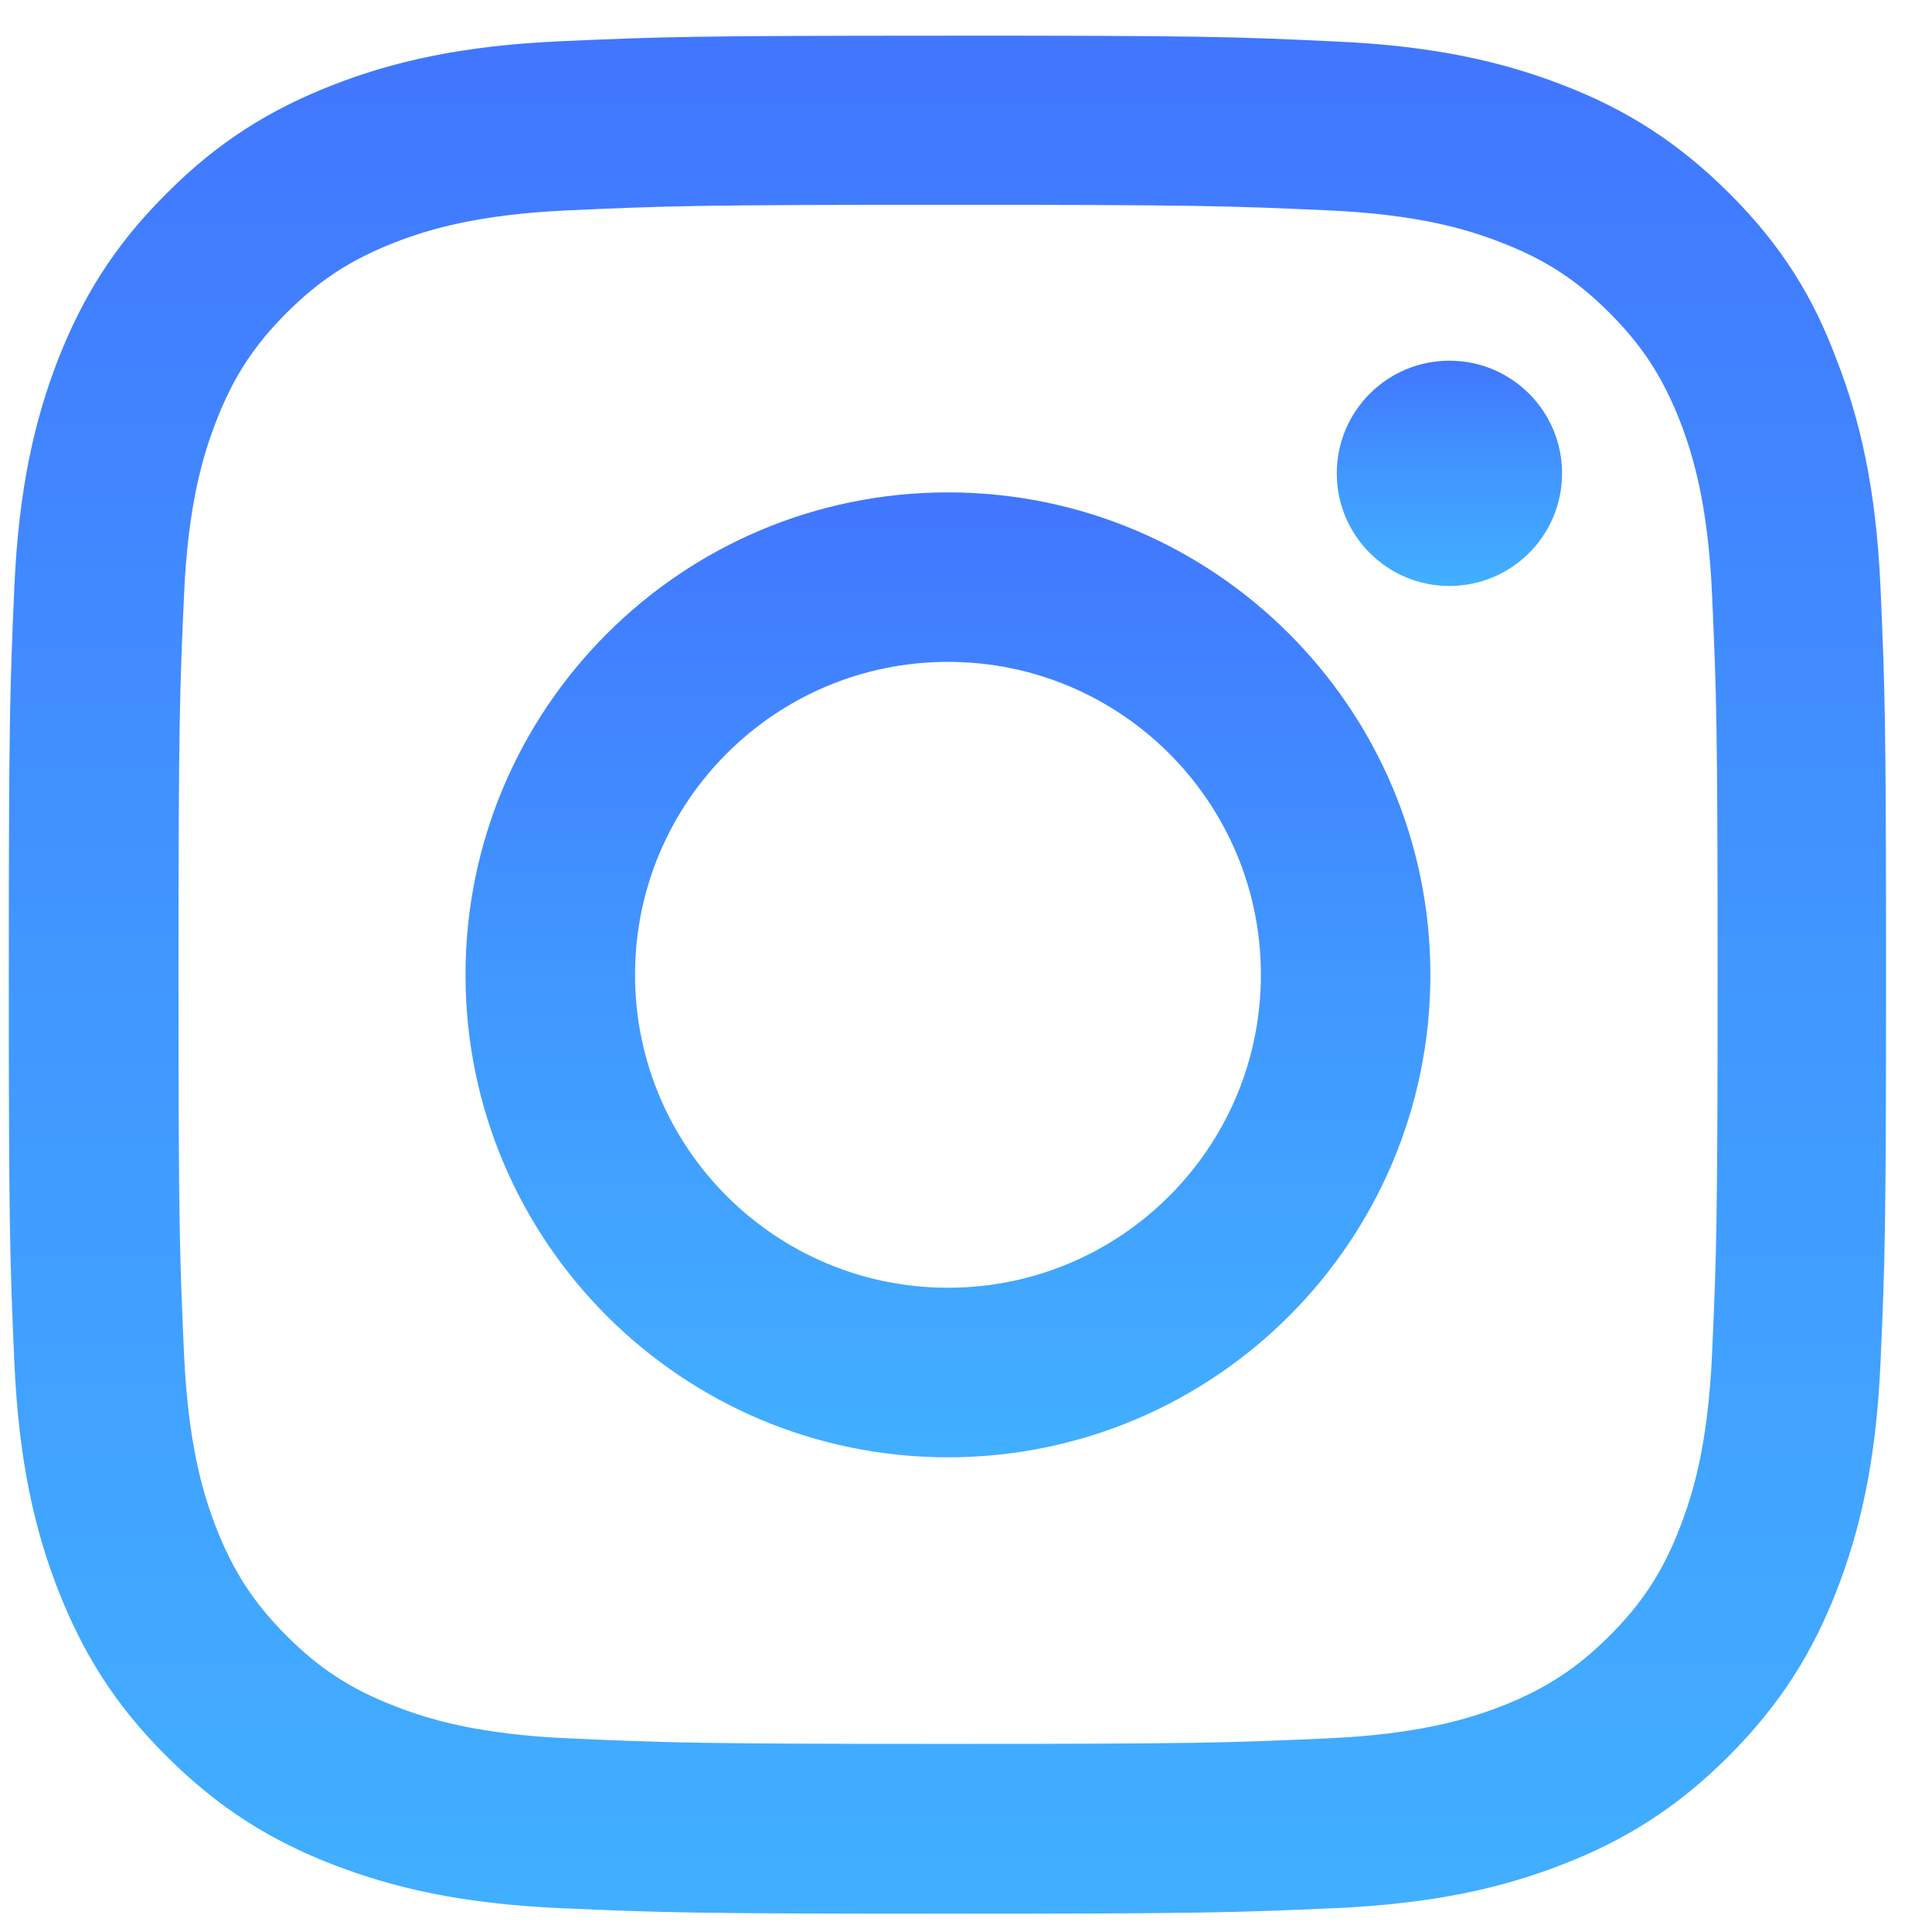 <svg width="36" height="36" viewBox="0 0 36 36" fill="none" xmlns="http://www.w3.org/2000/svg"><g clip-path="url(#clip0_161_120)"><path d="M17.664 3.816c4.676 0 5.229.021 7.068.103 1.71.075 2.632.362 3.247.602.814.315 1.401.698 2.009 1.306.616.616.991 1.197 1.312 2.01.239.616.526 1.544.602 3.247.082 1.846.103 2.4.103 7.069s-.021 5.229-.103 7.069c-.075 1.71-.362 2.632-.602 3.247-.315.814-.697 1.401-1.306 2.009-.616.616-1.196.991-2.009 1.312-.616.239-1.546.526-3.247.602-1.846.082-2.4.103-7.069.103-4.669 0-5.229-.021-7.069-.103-1.71-.075-2.632-.362-3.247-.602-.814-.315-1.401-.697-2.01-1.306-.616-.616-.991-1.197-1.312-2.009-.24-.616-.526-1.545-.602-3.247-.082-1.846-.103-2.4-.103-7.069s.021-5.229.103-7.069c.075-1.71.362-2.632.602-3.247.315-.814.698-1.401 1.306-2.01.616-.616 1.197-.991 2.01-1.312.616-.24 1.544-.526 3.247-.602 1.839-.082 2.393-.103 7.069-.103h.001zm0-3.151c-4.751 0-5.345.021-7.212.103C8.593.85 7.314 1.151 6.207 1.582c-1.155.451-2.133 1.046-3.103 2.023-.978.971-1.573 1.948-2.023 3.096C.65 7.816.349 9.087.267 10.946.185 12.82.164 13.414.164 18.165c0 4.751.021 5.345.103 7.212.082 1.859.383 3.138.814 4.245.452 1.155 1.046 2.133 2.023 3.103.97.97 1.948 1.573 3.096 2.017 1.115.431 2.385.732 4.245.814 1.866.082 2.461.103 7.212.103 4.751 0 5.346-.021 7.212-.103 1.859-.082 3.138-.383 4.245-.814 1.148-.444 2.126-1.046 3.096-2.017.97-.971 1.573-1.948 2.017-3.096.431-1.115.732-2.385.814-4.245.082-1.866.103-2.461.103-7.212 0-4.751-.021-5.345-.103-7.212-.082-1.859-.383-3.138-.814-4.245-.431-1.163-1.026-2.139-2.003-3.111-.97-.97-1.948-1.573-3.096-2.017-1.115-.431-2.385-.732-4.245-.814-1.873-.089-2.467-.109-7.219-.109l-.001.001z" fill="url(#paint0_linear_161_120)"/><path d="M17.664 9.175c-4.962 0-8.99 4.026-8.99 8.99 0 4.963 4.026 8.99 8.99 8.99s8.989-4.026 8.989-8.99c0-4.962-4.026-8.99-8.989-8.99zm0 14.82c-3.22 0-5.831-2.611-5.831-5.831s2.611-5.831 5.831-5.831 5.831 2.611 5.831 5.831-2.611 5.831-5.831 5.831z" fill="url(#paint1_linear_161_120)"/><path d="M29.107 8.82c0 1.159-.94 2.099-2.099 2.099s-2.099-.94-2.099-2.099c0-1.159.94-2.099 2.099-2.099s2.099.94 2.099 2.099z" fill="url(#paint2_linear_161_120)"/></g><defs><linearGradient id="paint0_linear_161_120" x1="17.654" y1=".664" x2="17.654" y2="35.659" gradientUnits="userSpaceOnUse"><stop stop-color="#4176FF"/><stop offset=".516" stop-color="#4198FF"/><stop offset="1" stop-color="#41AFFF"/></linearGradient><linearGradient id="paint1_linear_161_120" x1="17.664" y1="9.175" x2="17.664" y2="27.154" gradientUnits="userSpaceOnUse"><stop stop-color="#4176FF"/><stop offset=".516" stop-color="#4198FF"/><stop offset="1" stop-color="#41AFFF"/></linearGradient><linearGradient id="paint2_linear_161_120" x1="27.008" y1="6.721" x2="27.008" y2="10.919" gradientUnits="userSpaceOnUse"><stop stop-color="#4176FF"/><stop offset=".516" stop-color="#4198FF"/><stop offset="1" stop-color="#41AFFF"/></linearGradient><clipPath id="clip0_161_120"><path fill="#fff" transform="translate(.164 .665)" d="M0 0h35v35H0z"/></clipPath></defs></svg>